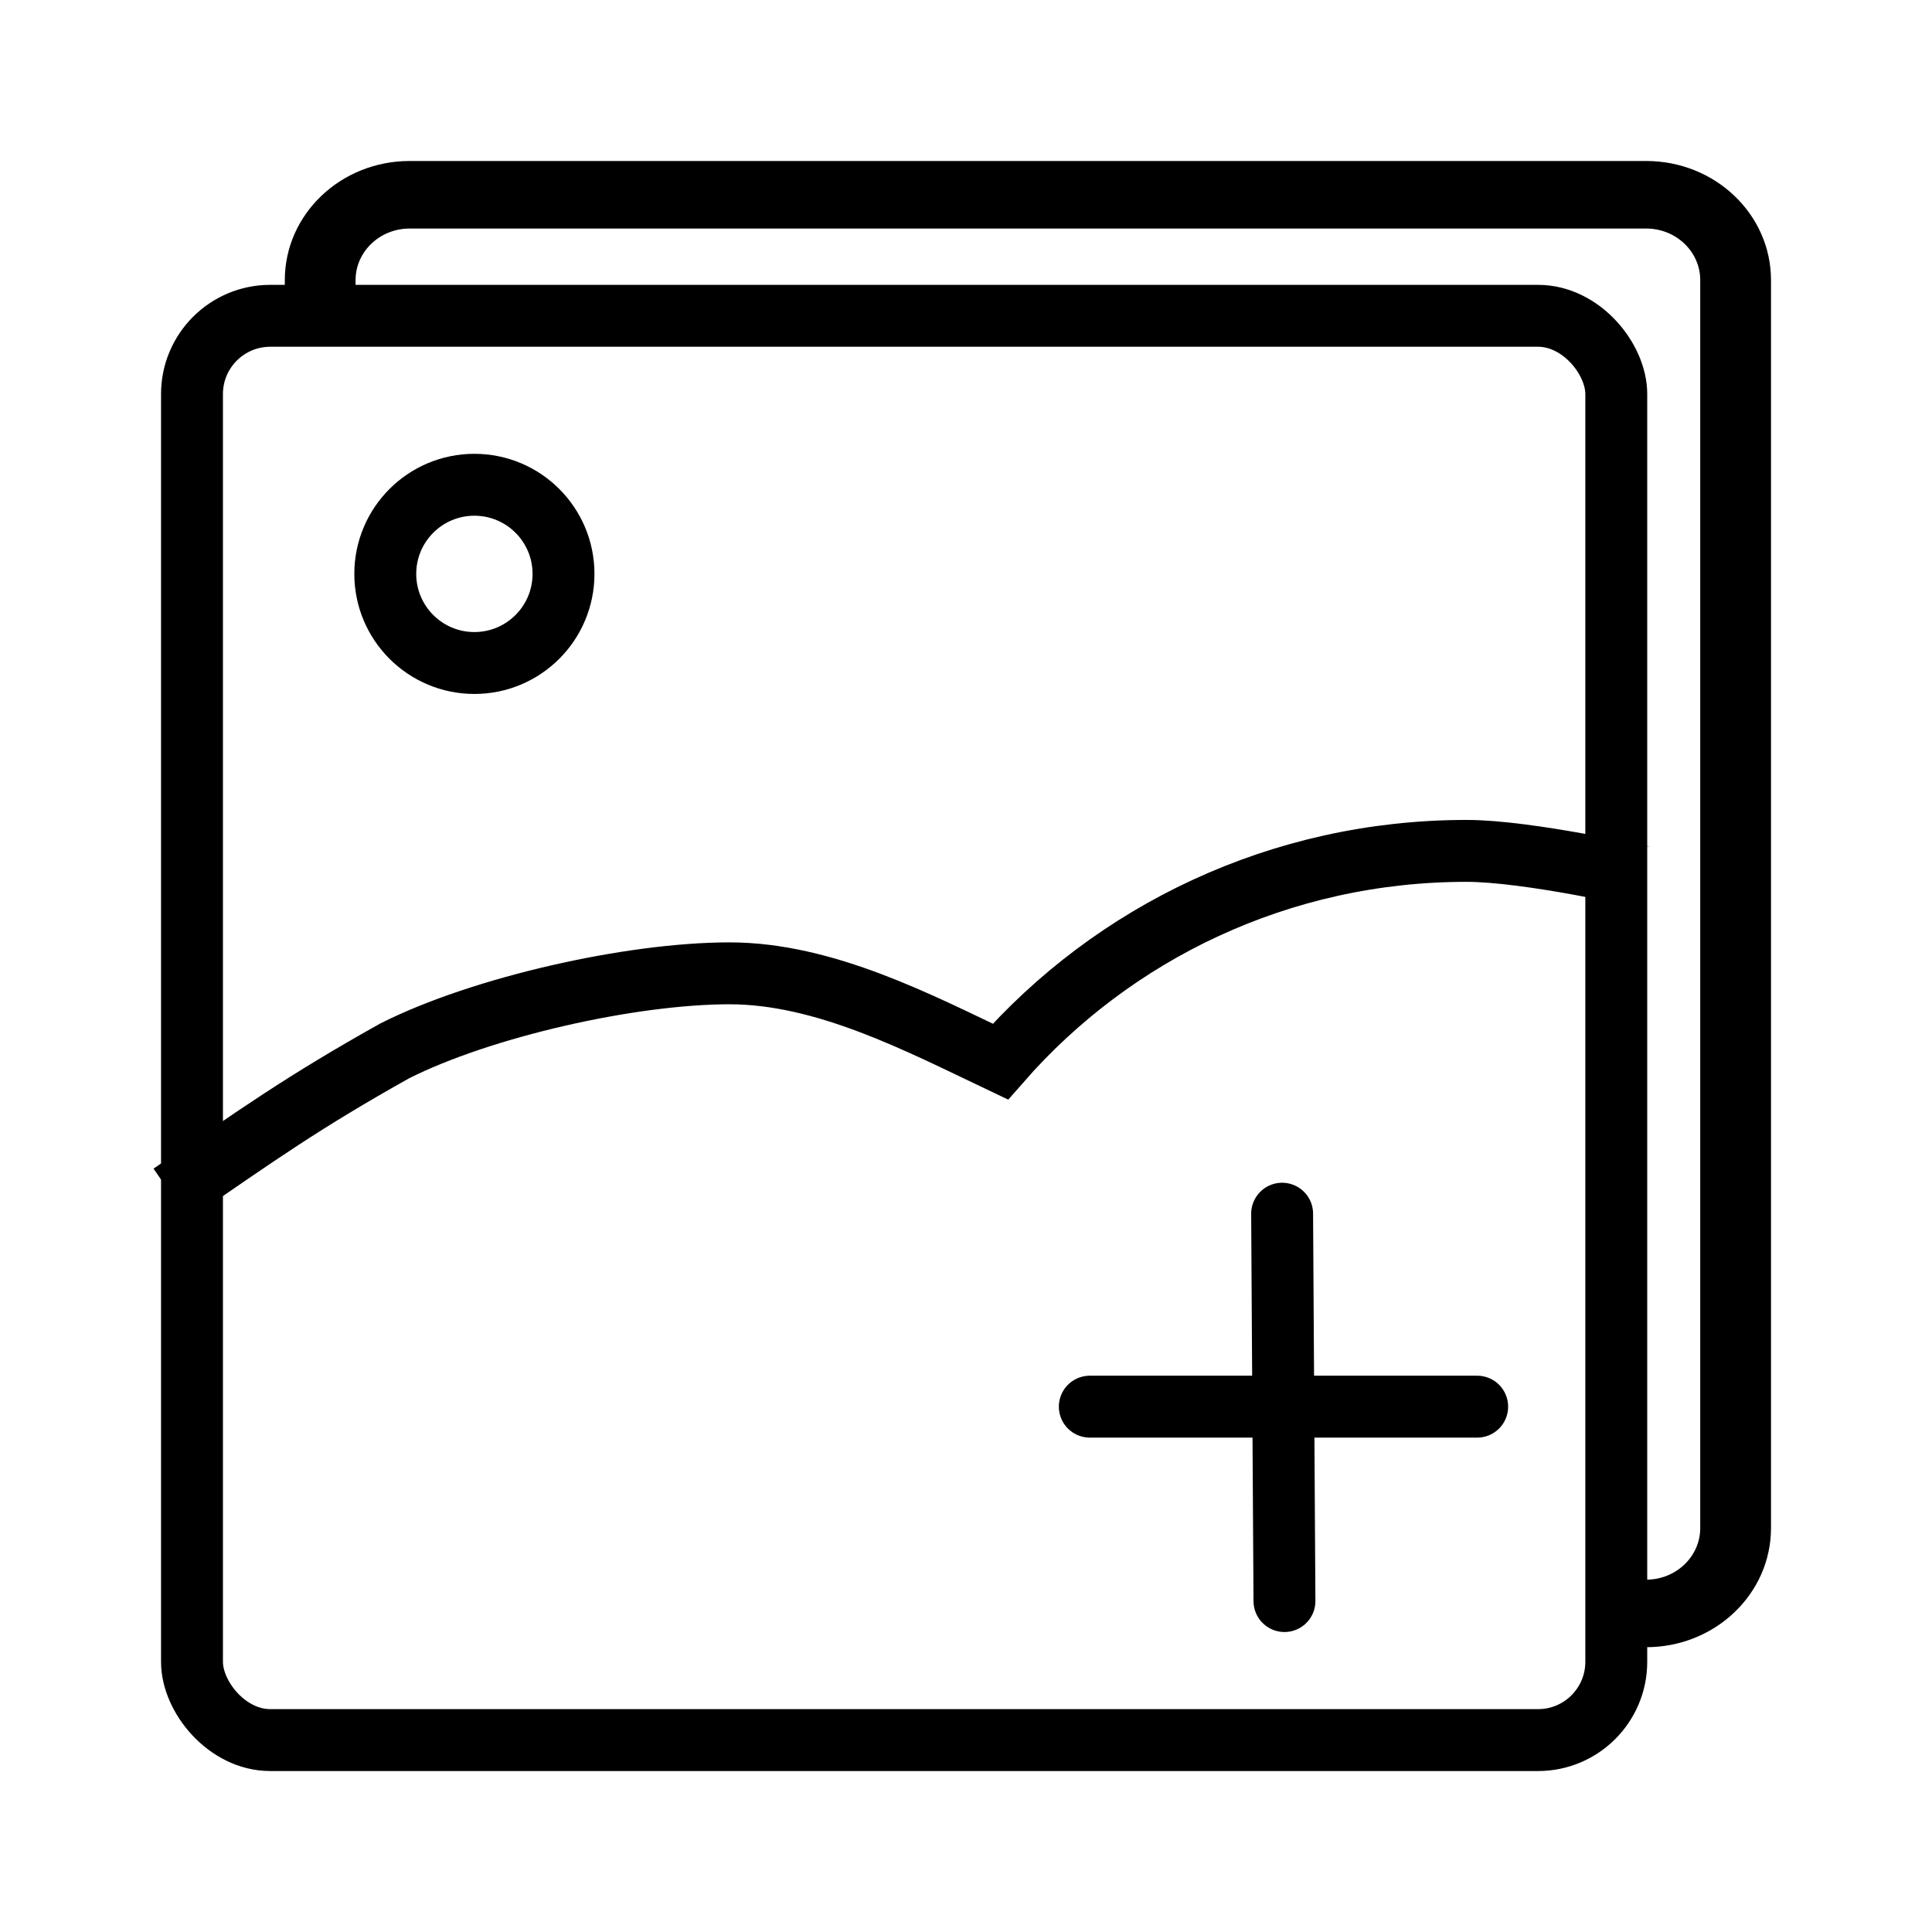 <svg width="24" height="24" viewBox="0 0 24 24" fill="none" xmlns="http://www.w3.org/2000/svg">
<rect x="2.385" y="3.923" width="17.693" height="17.693" rx="0.972" stroke="black" stroke-width="0.769"/>
<circle cx="5.893" cy="7.129" r="1.107" stroke="black" stroke-width="0.769"/>
<path d="M20.453 10.899C20.405 10.899 18.994 10.57 18.216 10.57C15.902 10.57 13.829 11.585 12.427 13.188C11.425 12.712 10.249 12.091 9.062 12.091C7.836 12.091 5.982 12.51 4.902 13.055C3.762 13.694 3.218 14.083 2.125 14.834" stroke="black" stroke-width="0.769"/>
<path d="M15.927 15.077L15.956 19.889M13.538 17.474H18.35" stroke="black" stroke-width="0.769" stroke-linecap="round" stroke-linejoin="round"/>
<path d="M5.088 2.839H20.45C20.82 2.839 21.121 3.126 21.121 3.48V18.982C21.121 19.336 20.82 19.623 20.45 19.623H20.242V20.462H20.45C21.306 20.462 22 19.799 22 18.982V3.48C22 2.662 21.306 2 20.45 2H5.088C4.232 2 3.538 2.662 3.538 3.48V3.678H4.417V3.48C4.417 3.126 4.718 2.839 5.088 2.839Z" fill="black"/>
</svg>
